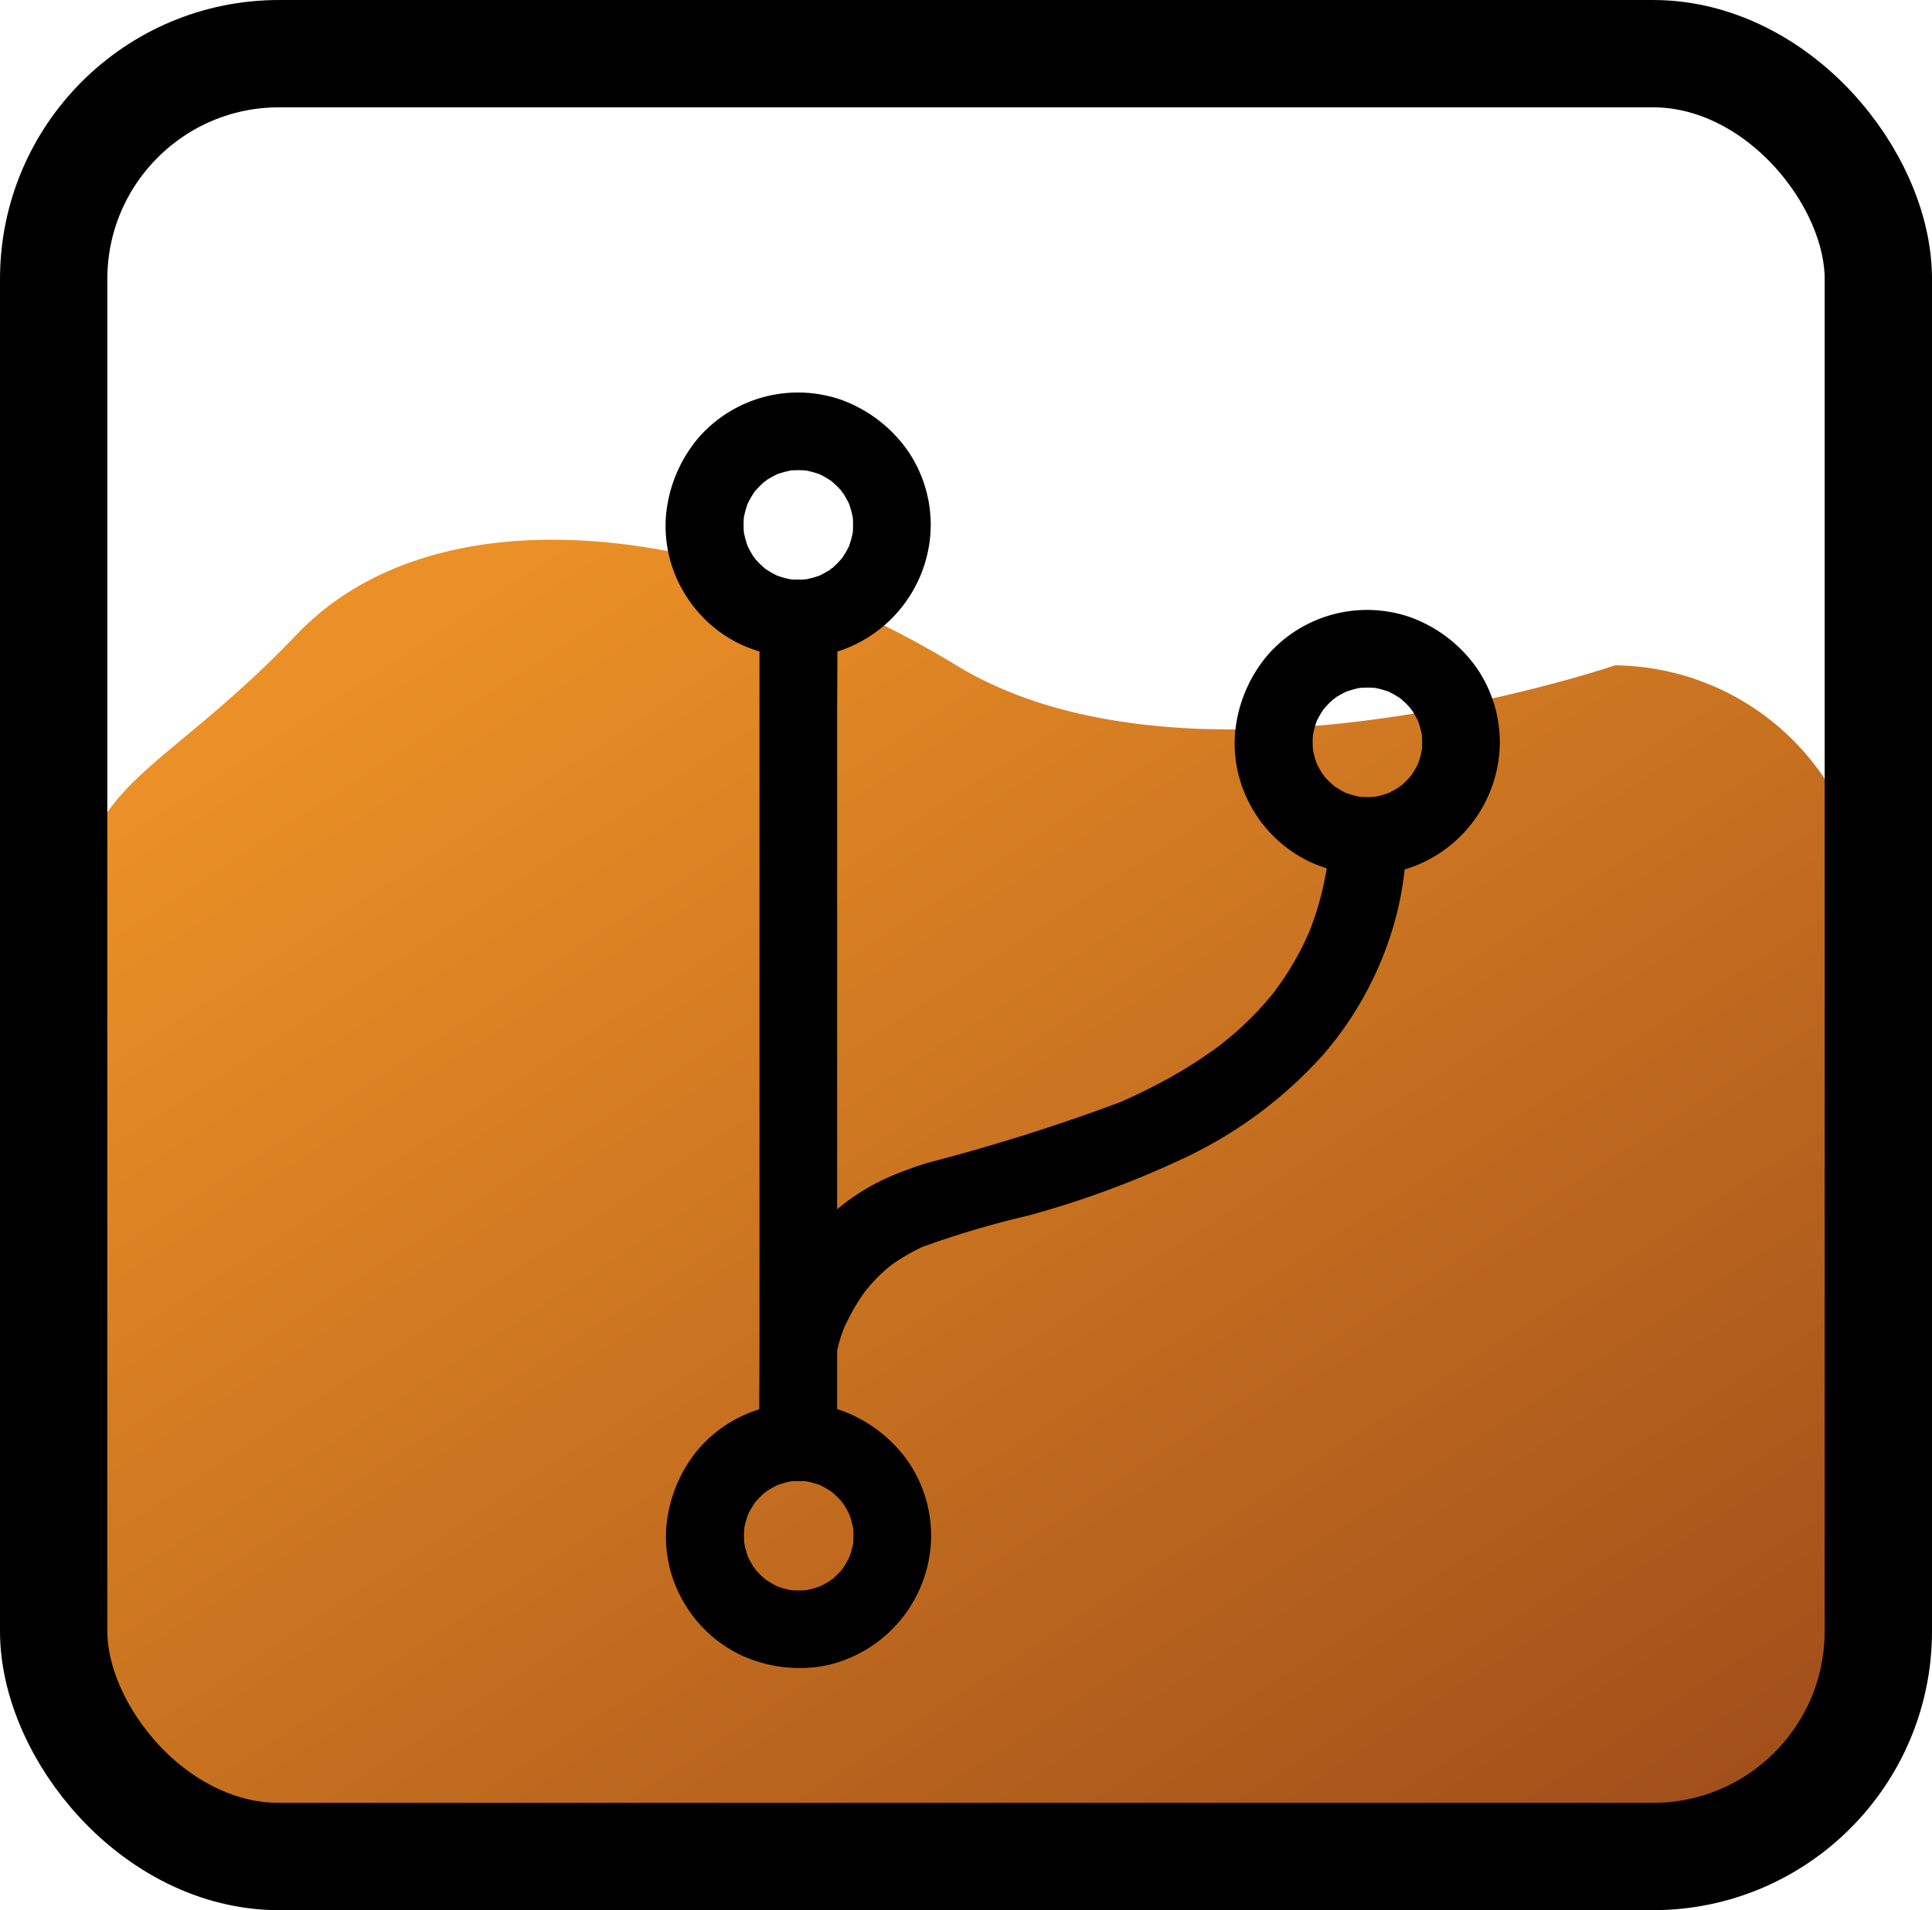 <svg xmlns="http://www.w3.org/2000/svg" xmlns:xlink="http://www.w3.org/1999/xlink" width="90" height="89" viewBox="0 0 90 89">
  <defs>
    <linearGradient id="linear-gradient" x1="0.162" y1="0.132" x2="0.931" y2="1" gradientUnits="objectBoundingBox">
      <stop offset="0" stop-color="#eb9026"/>
      <stop offset="1" stop-color="#a04e1a"/>
      <stop offset="1" stop-color="#5f1376"/>
    </linearGradient>
  </defs>
  <g id="github" transform="translate(-1798.633 -120)">
    <path id="Trazado_38" data-name="Trazado 38" d="M10.175-1.444c6.5-6.8,19.7-5.277,30.721,1.444S71.581,0,71.581,0A11.885,11.885,0,0,1,83.347,12V42A11.885,11.885,0,0,1,71.581,54H11.767A11.885,11.885,0,0,1,0,42V12C0,5.373,3.676,5.358,10.175-1.444Z" transform="translate(1802.286 151)" fill="url(#linear-gradient)"/>
    <g id="Grupo_61" data-name="Grupo 61" transform="translate(398.05 -338.18)">
      <g id="Rectángulo_79" data-name="Rectángulo 79" transform="translate(1400.583 458.18)" fill="none" stroke="#000" stroke-width="5">
        <rect width="90" height="89" rx="13" stroke="none"/>
        <rect x="2.5" y="2.5" width="85" height="84" rx="10.5" fill="none"/>
      </g>
    </g>
    <g id="Grupo_60" data-name="Grupo 60" transform="translate(1639.938 119.225)">
      <g id="Grupo_51" data-name="Grupo 51" transform="translate(194.106 37.933)">
        <g id="Grupo_50" data-name="Grupo 50" transform="translate(0 0)">
          <path id="Trazado_33" data-name="Trazado 33" d="M289.313,333.869a9.309,9.309,0,0,1-.1,1.689c.024-.163.042-.32.066-.482a14.282,14.282,0,0,1-.965,3.516l.181-.434a13.876,13.876,0,0,1-1.073,2.056c-.223.35-.464.681-.706,1.013.35-.482.084-.109,0-.006l-.181.217c-.157.181-.314.362-.476.537-.332.356-.687.694-1.049,1.019-.175.151-.35.3-.525.44-.06.048-.374.3-.115.1s-.084.06-.157.115a21.879,21.879,0,0,1-2.243,1.447,26.816,26.816,0,0,1-2.714,1.321l.434-.181a89.906,89.906,0,0,1-8.992,2.84,17.1,17.1,0,0,0-1.882.688,10.076,10.076,0,0,0-2.473,1.562,9.924,9.924,0,0,0-2.647,3.48,9.07,9.07,0,0,0-.808,2.322,1.992,1.992,0,0,0,.181,1.393,1.807,1.807,0,0,0,2.473.651,1.753,1.753,0,0,0,.832-1.079,7.049,7.049,0,0,1,.513-1.634l-.181.434a10.11,10.11,0,0,1,.579-1.14q.2-.326.416-.633c.036-.054.078-.109.121-.163.157-.211-.271.338-.139.181.09-.109.175-.217.265-.32a7.737,7.737,0,0,1,.579-.6c.109-.1.223-.205.344-.3.048-.042.1-.078.151-.121.145-.121-.41.3-.115.09a9.154,9.154,0,0,1,1.737-.989l-.434.181a43.163,43.163,0,0,1,5.078-1.52,43.958,43.958,0,0,0,7.122-2.605,20.285,20.285,0,0,0,6.694-4.939,16.18,16.18,0,0,0,3.377-6.459,15.871,15.871,0,0,0,.44-2.762,7.652,7.652,0,0,0,.024-.911,1.842,1.842,0,0,0-1.809-1.809,1.815,1.815,0,0,0-1.821,1.8Z" transform="translate(-262.841 -332.07)"/>
        </g>
      </g>
      <g id="Grupo_53" data-name="Grupo 53" transform="translate(194.063 27.79)">
        <g id="Grupo_52" data-name="Grupo 52" transform="translate(0 0)">
          <path id="Trazado_34" data-name="Trazado 34" d="M265.751,204.053V170.4c0-1.55.024-3.094,0-4.644v-.066a1.809,1.809,0,0,0-3.618,0v33.657c0,1.55-.024,3.094,0,4.644v.066a1.809,1.809,0,0,0,3.618,0Z" transform="translate(-262.122 -163.876)"/>
        </g>
      </g>
      <g id="Grupo_55" data-name="Grupo 55" transform="translate(216.205 29.188)">
        <g id="Grupo_54" data-name="Grupo 54" transform="translate(0 0)">
          <path id="Trazado_35" data-name="Trazado 35" d="M638.034,193.234a4.69,4.69,0,0,1-.036.585c.024-.163.042-.32.066-.482a4.618,4.618,0,0,1-.3,1.1l.181-.434a4.089,4.089,0,0,1-.374.7,1.2,1.2,0,0,1-.133.193c-.006,0,.3-.368.139-.181-.1.109-.187.217-.289.32s-.193.181-.289.265c-.115.1-.289.151.151-.115-.054.036-.109.078-.163.115a4.31,4.31,0,0,1-.736.392l.434-.181a4.618,4.618,0,0,1-1.1.3c.163-.024.32-.042.482-.066a4.746,4.746,0,0,1-1.17,0c.163.024.32.042.482.066a4.618,4.618,0,0,1-1.1-.3l.434.181a4.086,4.086,0,0,1-.7-.374,1.2,1.2,0,0,1-.193-.133c0-.006.368.3.181.139-.109-.1-.217-.187-.32-.289s-.181-.193-.265-.289c-.1-.115-.151-.289.115.151-.036-.054-.078-.109-.115-.163a4.3,4.3,0,0,1-.392-.736l.181.434a4.621,4.621,0,0,1-.3-1.1c.024.163.042.32.066.482a4.749,4.749,0,0,1,0-1.17c-.024.163-.042.32-.066.482a4.621,4.621,0,0,1,.3-1.1l-.181.434a4.081,4.081,0,0,1,.374-.7,1.2,1.2,0,0,1,.133-.193c.006,0-.3.368-.139.181.1-.109.187-.217.289-.32s.193-.181.289-.265c.115-.1.289-.151-.151.115.054-.036.109-.078.163-.115a4.3,4.3,0,0,1,.736-.392l-.434.181a4.618,4.618,0,0,1,1.1-.3c-.163.024-.32.042-.482.066a4.746,4.746,0,0,1,1.17,0c-.163-.024-.32-.042-.482-.066a4.618,4.618,0,0,1,1.1.3l-.434-.181a4.087,4.087,0,0,1,.7.374,1.2,1.2,0,0,1,.193.133c0,.006-.368-.3-.181-.139.109.1.217.187.32.289s.181.193.265.289c.1.115.151.289-.115-.151.036.054.078.109.115.163a4.308,4.308,0,0,1,.392.736l-.181-.434a4.618,4.618,0,0,1,.3,1.1c-.024-.163-.042-.32-.066-.482a4.69,4.69,0,0,1,.036.585,1.809,1.809,0,1,0,3.618,0,6.122,6.122,0,0,0-1.092-3.492,6.506,6.506,0,0,0-3.076-2.34,6.15,6.15,0,0,0-6.67,1.791,6.52,6.52,0,0,0-1.5,3.667,6.045,6.045,0,0,0,.856,3.54,6.121,6.121,0,0,0,2.6,2.382,6.483,6.483,0,0,0,4.016.488,6.228,6.228,0,0,0,4.867-6.031,1.809,1.809,0,0,0-3.618-.006Z" transform="translate(-629.295 -187.057)"/>
        </g>
      </g>
      <g id="Grupo_57" data-name="Grupo 57" transform="translate(189.695 19.057)">
        <g id="Grupo_56" data-name="Grupo 56" transform="translate(0 0)">
          <path id="Trazado_36" data-name="Trazado 36" d="M198.434,25.235a4.687,4.687,0,0,1-.036.585c.024-.163.042-.32.066-.482a4.618,4.618,0,0,1-.3,1.1l.181-.434a4.087,4.087,0,0,1-.374.7,1.2,1.2,0,0,1-.133.193c-.006,0,.3-.368.139-.181-.1.109-.187.217-.289.32s-.193.181-.289.265c-.115.1-.289.151.151-.115-.054.036-.109.078-.163.115a4.306,4.306,0,0,1-.736.392l.434-.181a4.618,4.618,0,0,1-1.1.3c.163-.024.32-.042.482-.066a4.746,4.746,0,0,1-1.17,0c.163.024.32.042.482.066a4.618,4.618,0,0,1-1.1-.3l.434.181a4.086,4.086,0,0,1-.7-.374,1.2,1.2,0,0,1-.193-.133c0-.006.368.3.181.139-.109-.1-.217-.187-.32-.289s-.181-.193-.265-.289c-.1-.115-.151-.289.115.151-.036-.054-.078-.109-.115-.163a4.307,4.307,0,0,1-.392-.736l.181.434a4.618,4.618,0,0,1-.3-1.1c.024.163.042.32.066.482a4.746,4.746,0,0,1,0-1.17c-.024.163-.042.32-.066.482a4.618,4.618,0,0,1,.3-1.1l-.181.434a4.086,4.086,0,0,1,.374-.7,1.2,1.2,0,0,1,.133-.193c.006,0-.3.368-.139.181.1-.109.187-.217.289-.32s.193-.181.289-.265c.115-.1.289-.151-.151.115.054-.036.109-.078.163-.115a4.306,4.306,0,0,1,.736-.392l-.434.181a4.618,4.618,0,0,1,1.1-.3c-.163.024-.32.042-.482.066a4.747,4.747,0,0,1,1.17,0c-.163-.024-.32-.042-.482-.066a4.618,4.618,0,0,1,1.1.3l-.434-.181a4.086,4.086,0,0,1,.7.374,1.2,1.2,0,0,1,.193.133c0,.006-.368-.3-.181-.139.109.1.217.187.32.289s.181.193.265.289c.1.115.151.289-.115-.151.036.054.078.109.115.163a4.306,4.306,0,0,1,.392.736l-.181-.434a4.618,4.618,0,0,1,.3,1.1c-.024-.163-.042-.32-.066-.482a4.687,4.687,0,0,1,.036.585,1.809,1.809,0,1,0,3.618,0,6.122,6.122,0,0,0-1.092-3.492,6.506,6.506,0,0,0-3.076-2.34,6.15,6.15,0,0,0-6.67,1.791,6.52,6.52,0,0,0-1.5,3.667,6.044,6.044,0,0,0,.856,3.54,6.12,6.12,0,0,0,2.6,2.382,6.483,6.483,0,0,0,4.016.488,6.228,6.228,0,0,0,4.867-6.031,1.809,1.809,0,0,0-3.618-.006Z" transform="translate(-189.695 -19.057)"/>
        </g>
      </g>
      <g id="Grupo_59" data-name="Grupo 59" transform="translate(189.713 66.155)">
        <g id="Grupo_58" data-name="Grupo 58" transform="translate(0 0)">
          <path id="Trazado_37" data-name="Trazado 37" d="M198.734,806.234a4.688,4.688,0,0,1-.036.585c.024-.163.042-.32.066-.482a4.619,4.619,0,0,1-.3,1.1l.181-.434a4.086,4.086,0,0,1-.374.7,1.2,1.2,0,0,1-.133.193c-.006,0,.3-.368.139-.181-.1.109-.187.217-.289.32s-.193.181-.289.265c-.115.1-.289.151.151-.115-.054.036-.109.078-.163.115a4.3,4.3,0,0,1-.736.392l.434-.181a4.618,4.618,0,0,1-1.1.3c.163-.024.32-.042.482-.066a4.743,4.743,0,0,1-1.17,0c.163.024.32.042.482.066a4.618,4.618,0,0,1-1.1-.3l.434.181a4.085,4.085,0,0,1-.7-.374,1.2,1.2,0,0,1-.193-.133c0-.006.368.3.181.139-.109-.1-.217-.187-.32-.289s-.181-.193-.265-.289c-.1-.115-.151-.289.115.151-.036-.054-.078-.109-.115-.163a4.3,4.3,0,0,1-.392-.736l.181.434a4.618,4.618,0,0,1-.3-1.1c.024.163.042.32.066.482a4.746,4.746,0,0,1,0-1.17c-.024.163-.042.32-.066.482a4.617,4.617,0,0,1,.3-1.1l-.181.434a4.084,4.084,0,0,1,.374-.7,1.207,1.207,0,0,1,.133-.193c.006,0-.3.368-.139.181.1-.109.187-.217.289-.32s.193-.181.289-.265c.115-.1.289-.151-.151.115.054-.036.109-.078.163-.115a4.313,4.313,0,0,1,.736-.392l-.434.181a4.618,4.618,0,0,1,1.1-.3c-.163.024-.32.042-.482.066a4.743,4.743,0,0,1,1.17,0c-.163-.024-.32-.042-.482-.066a4.618,4.618,0,0,1,1.1.3l-.434-.181a4.089,4.089,0,0,1,.7.374,1.2,1.2,0,0,1,.193.133c0,.006-.368-.3-.181-.139.109.1.217.187.32.289s.181.193.265.289c.1.115.151.289-.115-.151.036.054.078.109.115.163a4.309,4.309,0,0,1,.392.736l-.181-.434a4.619,4.619,0,0,1,.3,1.1c-.024-.163-.042-.32-.066-.482a4.76,4.76,0,0,1,.036.585,1.809,1.809,0,1,0,3.618,0,6.122,6.122,0,0,0-1.092-3.492,6.506,6.506,0,0,0-3.076-2.34,6.15,6.15,0,0,0-6.67,1.791,6.52,6.52,0,0,0-1.5,3.667,6.044,6.044,0,0,0,.856,3.54,6.121,6.121,0,0,0,2.6,2.382,6.483,6.483,0,0,0,4.016.488,6.228,6.228,0,0,0,4.867-6.031,1.809,1.809,0,0,0-3.618-.006Z" transform="translate(-189.995 -800.057)"/>
        </g>
      </g>
    </g>
  </g>
</svg>

